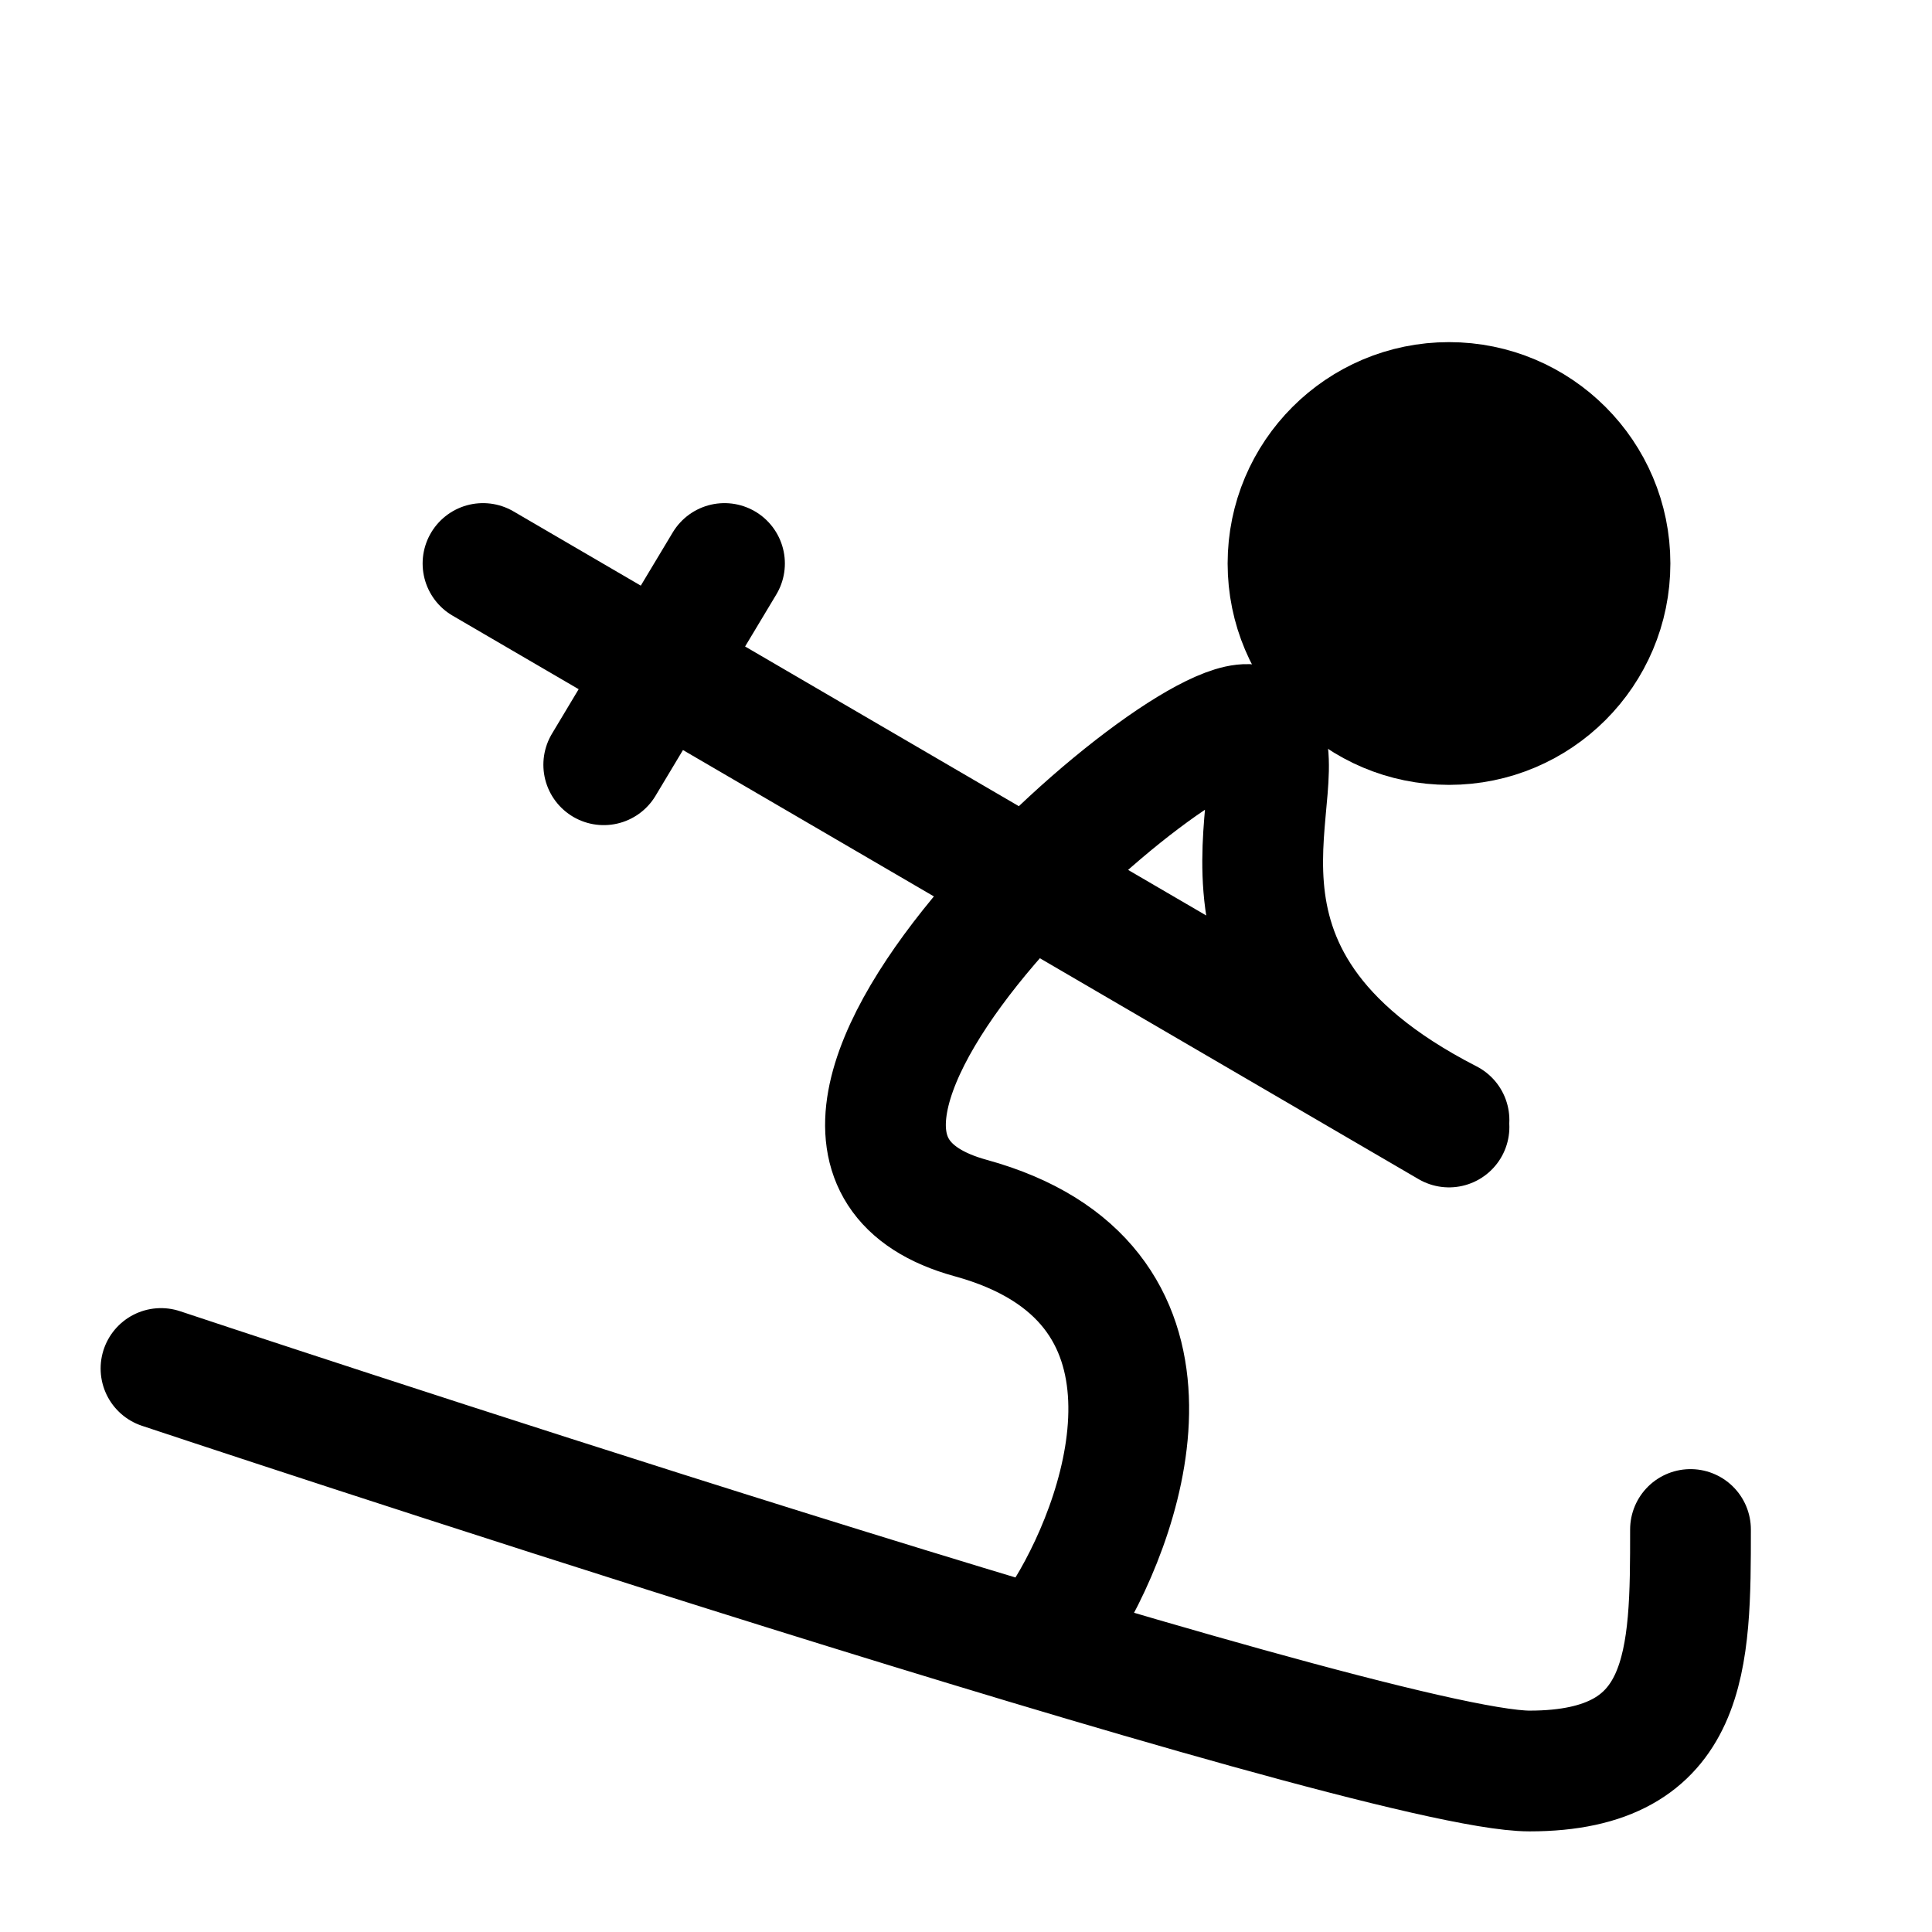 <svg xmlns="http://www.w3.org/2000/svg" fill="none" viewBox="0 0 24 24" stroke-width="1.5" stroke="currentColor" aria-hidden="true" data-slot="icon">
  <path stroke-linecap="round" stroke-linejoin="round" d="M2 17s15 5 17 5 2-1.4 2-3m-7.753 1c.792-1.297 1.663-4.086-1.189-4.869-3.565-.978 2.971-6.694 3.565-6.086.595.609-1.188 3.043 2.377 4.869M18 14 8.222 8.296m0 0L6 7m2.222 1.296L9 7m-.778 1.296L7.5 9.5"/>
  <circle cx="18" cy="7" r="2" fill="#000"/>
</svg>
